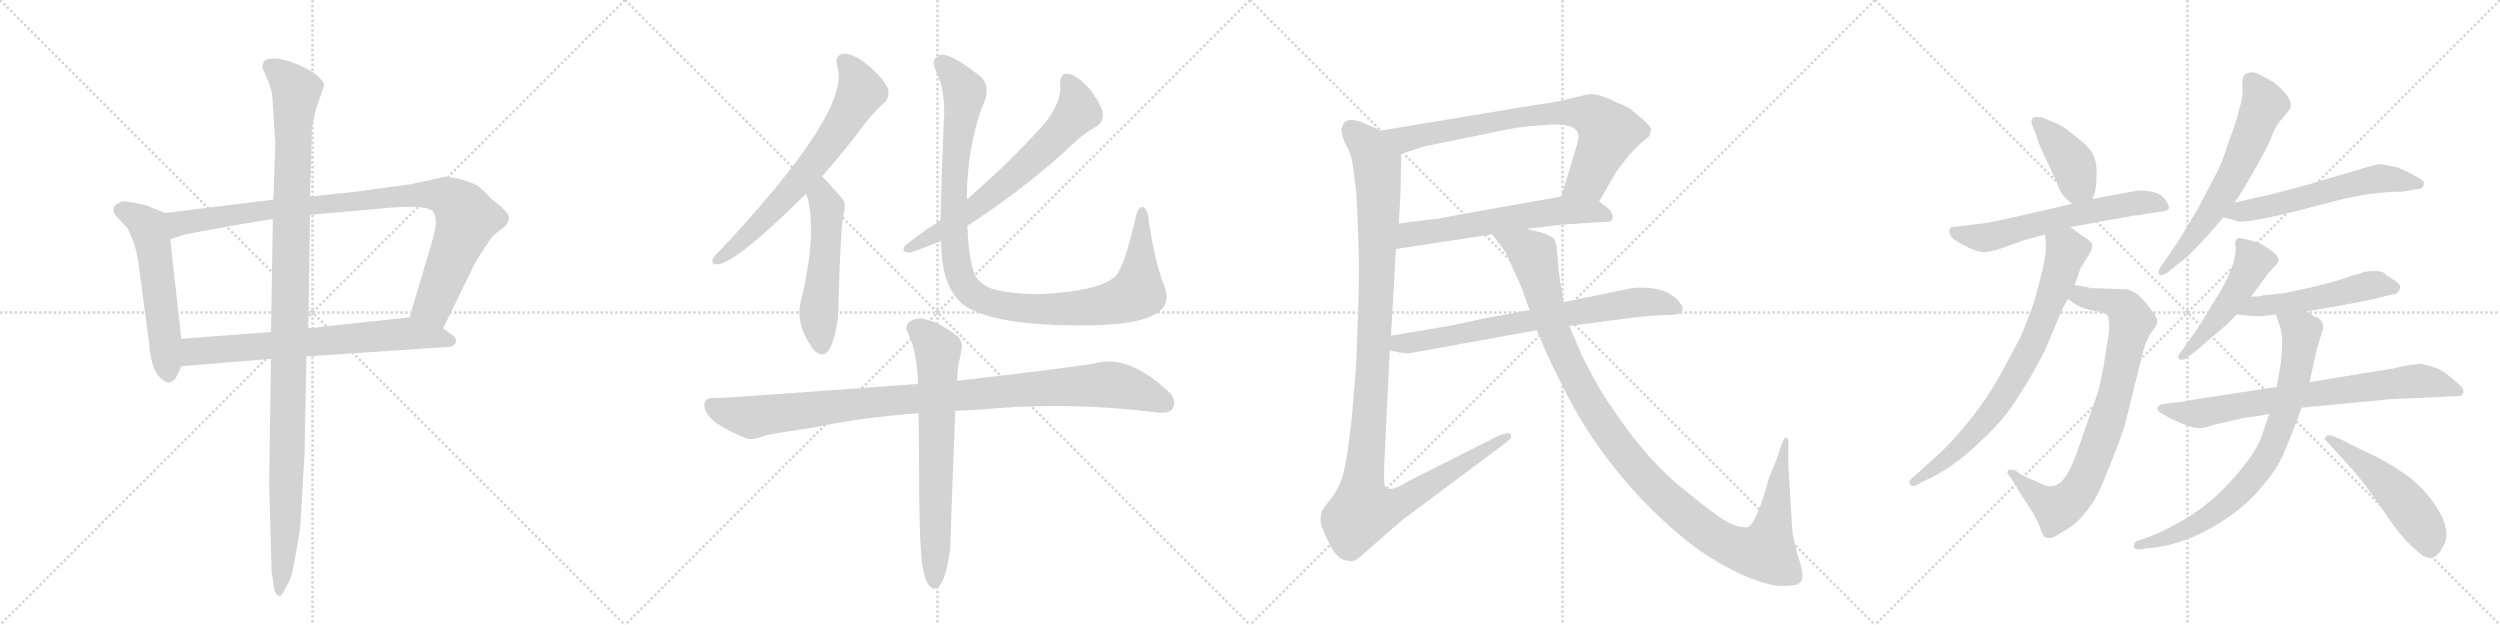 <svg version="1.1" viewBox="0 0 4096 1024" xmlns="http://www.w3.org/2000/svg">
  <g stroke="lightgray" stroke-dasharray="1,1" stroke-width="1" transform="scale(4, 4)">
    <line x1="0" y1="0" x2="256" y2="256"></line>
    <line x1="256" y1="0" x2="0" y2="256"></line>
    <line x1="128" y1="0" x2="128" y2="256"></line>
    <line x1="0" y1="128" x2="256" y2="128"></line>
    <line x1="256" y1="0" x2="512" y2="256"></line>
    <line x1="512" y1="0" x2="256" y2="256"></line>
    <line x1="384" y1="0" x2="384" y2="256"></line>
    <line x1="256" y1="128" x2="512" y2="128"></line>
    <line x1="512" y1="0" x2="768" y2="256"></line>
    <line x1="768" y1="0" x2="512" y2="256"></line>
    <line x1="640" y1="0" x2="640" y2="256"></line>
    <line x1="512" y1="128" x2="768" y2="128"></line>
    <line x1="768" y1="0" x2="1024" y2="256"></line>
    <line x1="1024" y1="0" x2="768" y2="256"></line>
    <line x1="896" y1="0" x2="896" y2="256"></line>
    <line x1="768" y1="128" x2="1024" y2="128"></line>
  </g>
<g transform="scale(1, -1) translate(0, -850)">
   <style type="text/css">
    @keyframes keyframes0 {
      from {
       stroke: black;
       stroke-dashoffset: 555;
       stroke-width: 128;
       }
       64% {
       animation-timing-function: step-end;
       stroke: black;
       stroke-dashoffset: 0;
       stroke-width: 128;
       }
       to {
       stroke: black;
       stroke-width: 1024;
       }
       }
       #make-me-a-hanzi-animation-0 {
         animation: keyframes0 0.702s both;
         animation-delay: 0s;
         animation-timing-function: linear;
       }
    @keyframes keyframes1 {
      from {
       stroke: black;
       stroke-dashoffset: 954;
       stroke-width: 128;
       }
       76% {
       animation-timing-function: step-end;
       stroke: black;
       stroke-dashoffset: 0;
       stroke-width: 128;
       }
       to {
       stroke: black;
       stroke-width: 1024;
       }
       }
       #make-me-a-hanzi-animation-1 {
         animation: keyframes1 1.026s both;
         animation-delay: 0.702s;
         animation-timing-function: linear;
       }
    @keyframes keyframes2 {
      from {
       stroke: black;
       stroke-dashoffset: 698;
       stroke-width: 128;
       }
       69% {
       animation-timing-function: step-end;
       stroke: black;
       stroke-dashoffset: 0;
       stroke-width: 128;
       }
       to {
       stroke: black;
       stroke-width: 1024;
       }
       }
       #make-me-a-hanzi-animation-2 {
         animation: keyframes2 0.818s both;
         animation-delay: 1.728s;
         animation-timing-function: linear;
       }
    @keyframes keyframes3 {
      from {
       stroke: black;
       stroke-dashoffset: 1137;
       stroke-width: 128;
       }
       79% {
       animation-timing-function: step-end;
       stroke: black;
       stroke-dashoffset: 0;
       stroke-width: 128;
       }
       to {
       stroke: black;
       stroke-width: 1024;
       }
       }
       #make-me-a-hanzi-animation-3 {
         animation: keyframes3 1.175s both;
         animation-delay: 2.546s;
         animation-timing-function: linear;
       }
    @keyframes keyframes4 {
      from {
       stroke: black;
       stroke-dashoffset: 676;
       stroke-width: 128;
       }
       69% {
       animation-timing-function: step-end;
       stroke: black;
       stroke-dashoffset: 0;
       stroke-width: 128;
       }
       to {
       stroke: black;
       stroke-width: 1024;
       }
       }
       #make-me-a-hanzi-animation-4 {
         animation: keyframes4 0.8s both;
         animation-delay: 3.721s;
         animation-timing-function: linear;
       }
    @keyframes keyframes5 {
      from {
       stroke: black;
       stroke-dashoffset: 527;
       stroke-width: 128;
       }
       63% {
       animation-timing-function: step-end;
       stroke: black;
       stroke-dashoffset: 0;
       stroke-width: 128;
       }
       to {
       stroke: black;
       stroke-width: 1024;
       }
       }
       #make-me-a-hanzi-animation-5 {
         animation: keyframes5 0.679s both;
         animation-delay: 4.521s;
         animation-timing-function: linear;
       }
    @keyframes keyframes6 {
      from {
       stroke: black;
       stroke-dashoffset: 666;
       stroke-width: 128;
       }
       68% {
       animation-timing-function: step-end;
       stroke: black;
       stroke-dashoffset: 0;
       stroke-width: 128;
       }
       to {
       stroke: black;
       stroke-width: 1024;
       }
       }
       #make-me-a-hanzi-animation-6 {
         animation: keyframes6 0.792s both;
         animation-delay: 5.2s;
         animation-timing-function: linear;
       }
    @keyframes keyframes7 {
      from {
       stroke: black;
       stroke-dashoffset: 1065;
       stroke-width: 128;
       }
       78% {
       animation-timing-function: step-end;
       stroke: black;
       stroke-dashoffset: 0;
       stroke-width: 128;
       }
       to {
       stroke: black;
       stroke-width: 1024;
       }
       }
       #make-me-a-hanzi-animation-7 {
         animation: keyframes7 1.117s both;
         animation-delay: 5.992s;
         animation-timing-function: linear;
       }
    @keyframes keyframes8 {
      from {
       stroke: black;
       stroke-dashoffset: 1011;
       stroke-width: 128;
       }
       77% {
       animation-timing-function: step-end;
       stroke: black;
       stroke-dashoffset: 0;
       stroke-width: 128;
       }
       to {
       stroke: black;
       stroke-width: 1024;
       }
       }
       #make-me-a-hanzi-animation-8 {
         animation: keyframes8 1.073s both;
         animation-delay: 7.109s;
         animation-timing-function: linear;
       }
    @keyframes keyframes9 {
      from {
       stroke: black;
       stroke-dashoffset: 691;
       stroke-width: 128;
       }
       69% {
       animation-timing-function: step-end;
       stroke: black;
       stroke-dashoffset: 0;
       stroke-width: 128;
       }
       to {
       stroke: black;
       stroke-width: 1024;
       }
       }
       #make-me-a-hanzi-animation-9 {
         animation: keyframes9 0.812s both;
         animation-delay: 8.182s;
         animation-timing-function: linear;
       }
    @keyframes keyframes10 {
      from {
       stroke: black;
       stroke-dashoffset: 764;
       stroke-width: 128;
       }
       71% {
       animation-timing-function: step-end;
       stroke: black;
       stroke-dashoffset: 0;
       stroke-width: 128;
       }
       to {
       stroke: black;
       stroke-width: 1024;
       }
       }
       #make-me-a-hanzi-animation-10 {
         animation: keyframes10 0.872s both;
         animation-delay: 8.994s;
         animation-timing-function: linear;
       }
    @keyframes keyframes11 {
      from {
       stroke: black;
       stroke-dashoffset: 605;
       stroke-width: 128;
       }
       66% {
       animation-timing-function: step-end;
       stroke: black;
       stroke-dashoffset: 0;
       stroke-width: 128;
       }
       to {
       stroke: black;
       stroke-width: 1024;
       }
       }
       #make-me-a-hanzi-animation-11 {
         animation: keyframes11 0.742s both;
         animation-delay: 9.866s;
         animation-timing-function: linear;
       }
    @keyframes keyframes12 {
      from {
       stroke: black;
       stroke-dashoffset: 1167;
       stroke-width: 128;
       }
       79% {
       animation-timing-function: step-end;
       stroke: black;
       stroke-dashoffset: 0;
       stroke-width: 128;
       }
       to {
       stroke: black;
       stroke-width: 1024;
       }
       }
       #make-me-a-hanzi-animation-12 {
         animation: keyframes12 1.2s both;
         animation-delay: 10.608s;
         animation-timing-function: linear;
       }
    @keyframes keyframes13 {
      from {
       stroke: black;
       stroke-dashoffset: 728;
       stroke-width: 128;
       }
       70% {
       animation-timing-function: step-end;
       stroke: black;
       stroke-dashoffset: 0;
       stroke-width: 128;
       }
       to {
       stroke: black;
       stroke-width: 1024;
       }
       }
       #make-me-a-hanzi-animation-13 {
         animation: keyframes13 0.842s both;
         animation-delay: 11.808s;
         animation-timing-function: linear;
       }
    @keyframes keyframes14 {
      from {
       stroke: black;
       stroke-dashoffset: 1161;
       stroke-width: 128;
       }
       79% {
       animation-timing-function: step-end;
       stroke: black;
       stroke-dashoffset: 0;
       stroke-width: 128;
       }
       to {
       stroke: black;
       stroke-width: 1024;
       }
       }
       #make-me-a-hanzi-animation-14 {
         animation: keyframes14 1.195s both;
         animation-delay: 12.65s;
         animation-timing-function: linear;
       }
    @keyframes keyframes15 {
      from {
       stroke: black;
       stroke-dashoffset: 403;
       stroke-width: 128;
       }
       57% {
       animation-timing-function: step-end;
       stroke: black;
       stroke-dashoffset: 0;
       stroke-width: 128;
       }
       to {
       stroke: black;
       stroke-width: 1024;
       }
       }
       #make-me-a-hanzi-animation-15 {
         animation: keyframes15 0.578s both;
         animation-delay: 13.845s;
         animation-timing-function: linear;
       }
    @keyframes keyframes16 {
      from {
       stroke: black;
       stroke-dashoffset: 606;
       stroke-width: 128;
       }
       66% {
       animation-timing-function: step-end;
       stroke: black;
       stroke-dashoffset: 0;
       stroke-width: 128;
       }
       to {
       stroke: black;
       stroke-width: 1024;
       }
       }
       #make-me-a-hanzi-animation-16 {
         animation: keyframes16 0.743s both;
         animation-delay: 14.423s;
         animation-timing-function: linear;
       }
    @keyframes keyframes17 {
      from {
       stroke: black;
       stroke-dashoffset: 797;
       stroke-width: 128;
       }
       72% {
       animation-timing-function: step-end;
       stroke: black;
       stroke-dashoffset: 0;
       stroke-width: 128;
       }
       to {
       stroke: black;
       stroke-width: 1024;
       }
       }
       #make-me-a-hanzi-animation-17 {
         animation: keyframes17 0.899s both;
         animation-delay: 15.166s;
         animation-timing-function: linear;
       }
    @keyframes keyframes18 {
      from {
       stroke: black;
       stroke-dashoffset: 756;
       stroke-width: 128;
       }
       71% {
       animation-timing-function: step-end;
       stroke: black;
       stroke-dashoffset: 0;
       stroke-width: 128;
       }
       to {
       stroke: black;
       stroke-width: 1024;
       }
       }
       #make-me-a-hanzi-animation-18 {
         animation: keyframes18 0.865s both;
         animation-delay: 16.065s;
         animation-timing-function: linear;
       }
    @keyframes keyframes19 {
      from {
       stroke: black;
       stroke-dashoffset: 623;
       stroke-width: 128;
       }
       67% {
       animation-timing-function: step-end;
       stroke: black;
       stroke-dashoffset: 0;
       stroke-width: 128;
       }
       to {
       stroke: black;
       stroke-width: 1024;
       }
       }
       #make-me-a-hanzi-animation-19 {
         animation: keyframes19 0.757s both;
         animation-delay: 16.93s;
         animation-timing-function: linear;
       }
    @keyframes keyframes20 {
      from {
       stroke: black;
       stroke-dashoffset: 576;
       stroke-width: 128;
       }
       65% {
       animation-timing-function: step-end;
       stroke: black;
       stroke-dashoffset: 0;
       stroke-width: 128;
       }
       to {
       stroke: black;
       stroke-width: 1024;
       }
       }
       #make-me-a-hanzi-animation-20 {
         animation: keyframes20 0.719s both;
         animation-delay: 17.687s;
         animation-timing-function: linear;
       }
    @keyframes keyframes21 {
      from {
       stroke: black;
       stroke-dashoffset: 487;
       stroke-width: 128;
       }
       61% {
       animation-timing-function: step-end;
       stroke: black;
       stroke-dashoffset: 0;
       stroke-width: 128;
       }
       to {
       stroke: black;
       stroke-width: 1024;
       }
       }
       #make-me-a-hanzi-animation-21 {
         animation: keyframes21 0.646s both;
         animation-delay: 18.406s;
         animation-timing-function: linear;
       }
    @keyframes keyframes22 {
      from {
       stroke: black;
       stroke-dashoffset: 513;
       stroke-width: 128;
       }
       63% {
       animation-timing-function: step-end;
       stroke: black;
       stroke-dashoffset: 0;
       stroke-width: 128;
       }
       to {
       stroke: black;
       stroke-width: 1024;
       }
       }
       #make-me-a-hanzi-animation-22 {
         animation: keyframes22 0.667s both;
         animation-delay: 19.052s;
         animation-timing-function: linear;
       }
    @keyframes keyframes23 {
      from {
       stroke: black;
       stroke-dashoffset: 747;
       stroke-width: 128;
       }
       71% {
       animation-timing-function: step-end;
       stroke: black;
       stroke-dashoffset: 0;
       stroke-width: 128;
       }
       to {
       stroke: black;
       stroke-width: 1024;
       }
       }
       #make-me-a-hanzi-animation-23 {
         animation: keyframes23 0.858s both;
         animation-delay: 19.72s;
         animation-timing-function: linear;
       }
    @keyframes keyframes24 {
      from {
       stroke: black;
       stroke-dashoffset: 774;
       stroke-width: 128;
       }
       72% {
       animation-timing-function: step-end;
       stroke: black;
       stroke-dashoffset: 0;
       stroke-width: 128;
       }
       to {
       stroke: black;
       stroke-width: 1024;
       }
       }
       #make-me-a-hanzi-animation-24 {
         animation: keyframes24 0.88s both;
         animation-delay: 20.578s;
         animation-timing-function: linear;
       }
    @keyframes keyframes25 {
      from {
       stroke: black;
       stroke-dashoffset: 504;
       stroke-width: 128;
       }
       62% {
       animation-timing-function: step-end;
       stroke: black;
       stroke-dashoffset: 0;
       stroke-width: 128;
       }
       to {
       stroke: black;
       stroke-width: 1024;
       }
       }
       #make-me-a-hanzi-animation-25 {
         animation: keyframes25 0.66s both;
         animation-delay: 21.458s;
         animation-timing-function: linear;
       }
</style>
<path d="M 271 501 L 248 510 Q 246 512 229 516 Q 212 520 201 520 Q 188 516 186 509 Q 185 501 192 494 L 209 476 L 217 458 Q 222 446 226 425 L 244 290 Q 248 241 264 230 Q 276 218 286 228 Q 289 231 297 250 L 297 295 L 279 458 C 276 488 274 500 271 501 Z" fill="lightgray"></path> 
<path d="M 728 560 L 672 548 L 583 536 L 508 528 L 448 523 L 271 501 C 241 497 250 449 279 458 L 304 466 Q 312 468 374 479 Q 436 490 447 491 L 508 498 L 643 510 Q 699 514 709 504 Q 719 493 709 458 L 671 330 C 662 301 713 285 726 312 L 773 408 Q 778 420 792 441 Q 806 462 808 464 L 827 479 Q 839 492 830 502 Q 822 511 819 513 L 804 525 Q 790 541 780 547 Q 770 552 752 557 Q 734 561 728 560 Z" fill="lightgray"></path> 
<path d="M 297 250 L 444 262 L 502 266 L 739 282 Q 747 285 747 291 Q 748 297 737 304 L 726 312 C 702 330 697 333 671 330 L 567 319 Q 566 319 505 312 L 444 306 L 297 295 C 267 293 267 248 297 250 Z" fill="lightgray"></path> 
<path d="M 508 528 L 511 636 Q 511 647 518 672 L 531 710 Q 530 720 509 734 L 489 744 Q 464 754 450 754 Q 436 754 433 750 Q 430 747 430 739 L 438 720 Q 445 703 446 695 L 451 616 L 448 523 L 447 491 L 444 306 L 444 262 L 441 58 L 445 -86 L 449 -114 Q 452 -126 458 -126 Q 460 -129 468 -113 Q 477 -98 479 -87 L 486 -50 Q 490 -28 492 -12 L 499 108 L 502 266 L 505 312 L 508 498 L 508 528 Z" fill="lightgray"></path> 
<path d="M 1347 561 Q 1374 592 1404 630 Q 1428 664 1448 681 Q 1458 690 1455 704 Q 1451 717 1426 740 Q 1402 761 1384 762 Q 1366 761 1372 740 Q 1394 668 1181 441 Q 1171 432 1168 426 Q 1164 416 1177 417 Q 1208 421 1321 533 L 1347 561 Z" fill="lightgray"></path> 
<path d="M 1321 533 Q 1340 473 1313 360 Q 1301 320 1333 277 L 1336 274 Q 1352 261 1362 284 Q 1375 318 1374 359 Q 1377 468 1381 493 Q 1388 517 1379 526 L 1352 556 L 1347 561 C 1326 582 1313 562 1321 533 Z" fill="lightgray"></path> 
<path d="M 1585 480 Q 1670 535 1745 602 Q 1775 632 1797 643 Q 1807 650 1807 663 Q 1806 676 1787 702 Q 1768 724 1752 729 Q 1736 732 1737 711 Q 1740 686 1715 652 Q 1663 592 1584 523 L 1541 489 Q 1493 458 1482 446 Q 1476 437 1490 436 Q 1493 436 1542 455 L 1585 480 Z" fill="lightgray"></path> 
<path d="M 1908 380 Q 1892 420 1882 489 Q 1881 505 1874 510 Q 1865 514 1861 495 Q 1842 413 1828 398 Q 1804 373 1702 368 Q 1647 369 1622 378 Q 1601 388 1596 403 Q 1587 428 1585 480 L 1584 523 Q 1584 602 1608 672 Q 1626 708 1606 725 Q 1557 764 1540 760 Q 1525 754 1532 737 Q 1551 700 1546 644 Q 1542 550 1541 489 L 1542 455 Q 1542 380 1578 351 Q 1627 315 1786 317 Q 1861 318 1890 334 Q 1920 349 1908 380 Z" fill="lightgray"></path> 
<path d="M 1565 177 Q 1598 178 1631 181 Q 1755 191 1890 175 Q 1915 171 1921 180 Q 1928 193 1917 206 Q 1848 272 1791 254 Q 1731 245 1568 226 L 1504 221 Q 1216 200 1182 198 L 1170 198 Q 1155 199 1154 187 Q 1153 174 1172 158 Q 1190 145 1222 132 Q 1232 128 1252 136 Q 1268 140 1335 150 Q 1411 166 1505 173 L 1565 177 Z" fill="lightgray"></path> 
<path d="M 1511 -75 Q 1515 -100 1522 -109 Q 1528 -116 1535 -114 Q 1550 -104 1557 -47 Q 1557 -32 1565 177 L 1568 226 Q 1569 242 1570 251 Q 1573 264 1575 275 Q 1579 293 1565 302 Q 1534 324 1518 326 Q 1506 332 1490 323 Q 1481 314 1488 304 Q 1503 271 1504 221 L 1505 173 Q 1506 113 1506 37 Q 1507 -47 1511 -75 Z" fill="lightgray"></path> 
<path d="M 2620 520 L 2649 570 L 2666 592 Q 2682 611 2694 620 L 2703 628 Q 2705 636 2705 639 Q 2705 642 2692 654 L 2673 670 Q 2670 673 2659 678 Q 2648 682 2639 687 Q 2630 691 2619 694 Q 2609 697 2599 695 Q 2589 692 2579 690 L 2566 687 Q 2564 685 2515 678 L 2262 636 C 2232 631 2267 589 2296 598 L 2333 610 L 2465 637 Q 2484 641 2504 643 L 2543 646 Q 2589 647 2586 624 Q 2585 616 2579 597 L 2558 528 C 2549 499 2605 494 2620 520 Z" fill="lightgray"></path> 
<path d="M 2501 475 L 2560 482 L 2637 487 Q 2643 488 2642 496 Q 2641 504 2633 510 L 2620 520 C 2600 535 2588 533 2558 528 L 2378 496 Q 2357 491 2340 490 L 2292 484 C 2262 480 2257 437 2287 442 L 2445 466 L 2501 475 Z" fill="lightgray"></path> 
<path d="M 2216 583 L 2222 536 Q 2225 486 2226 440 Q 2228 394 2222 254 L 2215 167 Q 2206 85 2198 65 Q 2191 45 2179 31 Q 2167 16 2165 11 Q 2162 -2 2165 -12 Q 2169 -22 2179 -43 Q 2192 -69 2211 -69 Q 2217 -72 2230 -61 L 2295 -4 L 2469 126 Q 2478 132 2475 138 Q 2472 143 2455 136 L 2308 62 Q 2276 41 2269 54 Q 2267 57 2268 91 L 2277 276 L 2279 300 L 2287 442 L 2292 484 L 2295 546 Q 2295 578 2296 598 C 2297 620 2289 624 2262 636 L 2240 646 Q 2204 663 2199 642 Q 2195 638 2203 617 Q 2213 601 2216 583 Z" fill="lightgray"></path> 
<path d="M 2277 276 L 2291 273 Q 2292 272 2301 272 L 2303 271 Q 2310 271 2325 274 L 2518 309 L 2571 316 L 2679 330 Q 2716 334 2736 334 Q 2757 334 2757 344 Q 2757 349 2753 353 Q 2732 383 2674 378 L 2562 355 L 2506 342 L 2430 328 Q 2372 315 2362 314 L 2279 300 C 2249 295 2248 283 2277 276 Z" fill="lightgray"></path> 
<path d="M 2518 309 L 2533 273 Q 2557 222 2577 185 Q 2634 83 2720 2 Q 2766 -41 2800 -62 Q 2834 -84 2867 -97 Q 2901 -110 2918 -110 Q 2935 -110 2943 -108 Q 2952 -106 2953 -95 Q 2954 -85 2945 -58 Q 2937 -32 2936 -12 L 2930 88 L 2930 117 Q 2931 132 2927 133 Q 2924 135 2919 122 L 2911 98 L 2898 66 Q 2879 -4 2865 -13 Q 2860 -16 2843 -11 Q 2826 -6 2785 27 L 2749 56 Q 2706 93 2668 144 Q 2630 195 2612 229 Q 2594 262 2591 270 L 2571 316 L 2562 355 L 2556 390 Q 2553 409 2552 429 Q 2551 448 2547 457 Q 2543 466 2501 475 C 2472 483 2427 490 2445 466 L 2455 452 Q 2465 441 2470 430 L 2494 376 L 2506 342 L 2518 309 Z" fill="lightgray"></path> 
<path d="M 3428 524 L 3432 534 Q 3435 544 3435 565 Q 3436 586 3427 601 Q 3419 613 3396 630 Q 3377 646 3364 650 L 3347 657 Q 3335 660 3331 657 Q 3327 653 3329 646 L 3336 630 Q 3338 619 3348 598 L 3369 553 Q 3376 534 3381 529 Q 3386 523 3395 516 C 3418 498 3418 498 3428 524 Z" fill="lightgray"></path> 
<path d="M 3518 500 L 3539 503 Q 3552 504 3554 509 Q 3554 513 3549 521 Q 3539 538 3504 538 L 3428 524 L 3395 516 L 3325 500 Q 3265 486 3249 484 L 3198 478 Q 3193 476 3194 469 Q 3195 461 3207 454 Q 3240 435 3253 437 Q 3266 438 3287 446 L 3315 456 L 3351 466 L 3392 478 L 3497 497 Q 3500 496 3518 500 Z" fill="lightgray"></path> 
<path d="M 3388 360 L 3401 351 Q 3413 344 3430 341 Q 3447 338 3451 335 Q 3455 332 3455 323 Q 3457 314 3454 297 L 3451 278 Q 3443 225 3436 204 L 3406 118 Q 3386 57 3365 54 Q 3356 51 3343 58 L 3312 72 L 3302 79 Q 3293 82 3290 79 Q 3287 76 3291 72 L 3302 56 Q 3306 47 3323 22 Q 3340 -4 3343 -16 Q 3347 -29 3351 -30 Q 3360 -35 3375 -24 Q 3395 -13 3406 -2 Q 3423 17 3431 30 Q 3439 42 3459 93 Q 3479 143 3483 160 L 3510 269 Q 3510 271 3515 286 L 3521 300 L 3531 314 Q 3536 322 3534 327 Q 3533 332 3521 347 Q 3509 362 3502 368 Q 3492 374 3485 376 L 3425 378 Q 3419 380 3412 381 L 3399 383 C 3369 388 3363 377 3388 360 Z" fill="lightgray"></path> 
<path d="M 3351 466 L 3352 446 Q 3354 432 3333 356 Q 3320 320 3309 295 L 3274 230 Q 3237 166 3182 111 L 3131 65 Q 3127 61 3129 57 Q 3132 52 3140 55 L 3148 60 Q 3199 81 3249 131 Q 3284 163 3306 199 Q 3329 234 3350 275 L 3379 344 L 3388 360 L 3399 383 L 3409 411 L 3422 432 Q 3428 441 3428 448 Q 3428 454 3414 462 L 3392 478 C 3368 496 3350 496 3351 466 Z" fill="lightgray"></path> 
<path d="M 3661 518 L 3673 536 Q 3717 610 3723 629 Q 3730 647 3738 654 L 3751 670 Q 3753 672 3753 676 Q 3756 691 3724 716 L 3698 730 Q 3689 733 3681 730 Q 3673 727 3674 710 Q 3676 692 3667 666 Q 3667 658 3653 622 Q 3641 585 3634 571 L 3602 510 L 3571 458 L 3541 414 Q 3535 407 3537 402 Q 3539 396 3552 404 L 3573 421 Q 3581 426 3595 441 L 3617 464 L 3643 494 L 3661 518 Z" fill="lightgray"></path> 
<path d="M 3927 576 L 3901 581 Q 3893 581 3864 572 L 3783 548 L 3723 532 L 3661 518 C 3632 511 3614 502 3643 494 L 3665 488 Q 3679 481 3823 520 Q 3884 536 3938 536 L 3959 540 Q 3971 540 3971 548 Q 3973 553 3964 558 Q 3937 573 3927 576 Z" fill="lightgray"></path> 
<path d="M 3688 364 L 3717 403 L 3727 414 Q 3734 420 3733 426 Q 3730 436 3703 451 L 3688 456 Q 3672 460 3670 460 Q 3659 459 3663 445 Q 3663 411 3630 360 L 3600 311 L 3570 269 Q 3567 265 3570 262 Q 3573 259 3580 262 L 3594 272 Q 3595 272 3613 288 L 3648 318 L 3665 335 L 3688 364 Z" fill="lightgray"></path> 
<path d="M 3780 340 L 3821 347 Q 3884 358 3901 363 L 3922 368 Q 3929 369 3931 375 Q 3933 380 3932 382 Q 3932 384 3924 390 L 3915 396 Q 3913 396 3908 401 Q 3904 406 3891 406 Q 3878 406 3872 404 Q 3866 401 3855 399 Q 3819 385 3744 370 L 3707 366 Q 3702 364 3688 364 C 3658 363 3635 339 3665 335 L 3681 333 Q 3703 330 3729 335 L 3780 340 Z" fill="lightgray"></path> 
<path d="M 3967 254 L 3947 252 L 3919 246 L 3784 224 L 3730 216 L 3605 197 Q 3572 191 3567 191 L 3545 188 Q 3538 188 3535 182 Q 3533 178 3541 173 L 3557 164 Q 3580 153 3593 150 Q 3606 146 3627 154 L 3680 166 Q 3696 167 3718 172 L 3771 182 L 3917 196 L 4027 201 Q 4034 200 4036 207 Q 4037 213 4030 219 L 4014 233 Q 3999 245 3989 248 Q 3979 251 3967 254 Z" fill="lightgray"></path> 
<path d="M 3784 224 L 3793 265 Q 3795 275 3801 295 L 3806 310 L 3806 318 Q 3806 323 3797 330 Q 3793 330 3789 333 L 3780 340 C 3756 357 3720 364 3729 335 L 3737 310 Q 3740 294 3739 283 L 3737 255 L 3730 216 L 3718 172 L 3707 140 Q 3700 116 3675 85 Q 3650 54 3627 34 Q 3604 13 3570 -6 Q 3536 -25 3517 -31 L 3506 -35 Q 3496 -36 3496 -46 Q 3497 -51 3507 -50 L 3521 -48 Q 3583 -43 3647 0 Q 3683 24 3707 54 Q 3732 83 3742 108 Q 3753 133 3771 182 L 3784 224 Z" fill="lightgray"></path> 
<path d="M 3812 127 L 3854 81 Q 3879 52 3905 13 Q 3936 -33 3957 -50 Q 3974 -66 3984 -64 Q 3995 -62 4005 -41 Q 4015 -18 3994 16 Q 3974 49 3942 72 Q 3911 94 3878 109 Q 3846 124 3840 128 L 3821 136 Q 3812 138 3811 134 Q 3806 132 3812 127 Z" fill="lightgray"></path> 
      <clipPath id="make-me-a-hanzi-clip-0">
      <path d="M 271 501 L 248 510 Q 246 512 229 516 Q 212 520 201 520 Q 188 516 186 509 Q 185 501 192 494 L 209 476 L 217 458 Q 222 446 226 425 L 244 290 Q 248 241 264 230 Q 276 218 286 228 Q 289 231 297 250 L 297 295 L 279 458 C 276 488 274 500 271 501 Z" fill="lightgray"></path>
      </clipPath>
      <path clip-path="url(#make-me-a-hanzi-clip-0)" d="M 196 506 L 229 491 L 245 474 L 276 237 " fill="none" id="make-me-a-hanzi-animation-0" stroke-dasharray="427 854" stroke-linecap="round"></path>

      <clipPath id="make-me-a-hanzi-clip-1">
      <path d="M 728 560 L 672 548 L 583 536 L 508 528 L 448 523 L 271 501 C 241 497 250 449 279 458 L 304 466 Q 312 468 374 479 Q 436 490 447 491 L 508 498 L 643 510 Q 699 514 709 504 Q 719 493 709 458 L 671 330 C 662 301 713 285 726 312 L 773 408 Q 778 420 792 441 Q 806 462 808 464 L 827 479 Q 839 492 830 502 Q 822 511 819 513 L 804 525 Q 790 541 780 547 Q 770 552 752 557 Q 734 561 728 560 Z" fill="lightgray"></path>
      </clipPath>
      <path clip-path="url(#make-me-a-hanzi-clip-1)" d="M 283 466 L 295 485 L 398 501 L 667 530 L 732 528 L 757 508 L 765 491 L 710 350 L 680 335 " fill="none" id="make-me-a-hanzi-animation-1" stroke-dasharray="826 1652" stroke-linecap="round"></path>

      <clipPath id="make-me-a-hanzi-clip-2">
      <path d="M 297 250 L 444 262 L 502 266 L 739 282 Q 747 285 747 291 Q 748 297 737 304 L 726 312 C 702 330 697 333 671 330 L 567 319 Q 566 319 505 312 L 444 306 L 297 295 C 267 293 267 248 297 250 Z" fill="lightgray"></path>
      </clipPath>
      <path clip-path="url(#make-me-a-hanzi-clip-2)" d="M 304 258 L 321 275 L 670 304 L 737 291 " fill="none" id="make-me-a-hanzi-animation-2" stroke-dasharray="570 1140" stroke-linecap="round"></path>

      <clipPath id="make-me-a-hanzi-clip-3">
      <path d="M 508 528 L 511 636 Q 511 647 518 672 L 531 710 Q 530 720 509 734 L 489 744 Q 464 754 450 754 Q 436 754 433 750 Q 430 747 430 739 L 438 720 Q 445 703 446 695 L 451 616 L 448 523 L 447 491 L 444 306 L 444 262 L 441 58 L 445 -86 L 449 -114 Q 452 -126 458 -126 Q 460 -129 468 -113 Q 477 -98 479 -87 L 486 -50 Q 490 -28 492 -12 L 499 108 L 502 266 L 505 312 L 508 498 L 508 528 Z" fill="lightgray"></path>
      </clipPath>
      <path clip-path="url(#make-me-a-hanzi-clip-3)" d="M 441 742 L 486 701 L 480 642 L 468 -14 L 456 -118 " fill="none" id="make-me-a-hanzi-animation-3" stroke-dasharray="1009 2018" stroke-linecap="round"></path>

      <clipPath id="make-me-a-hanzi-clip-4">
      <path d="M 1347 561 Q 1374 592 1404 630 Q 1428 664 1448 681 Q 1458 690 1455 704 Q 1451 717 1426 740 Q 1402 761 1384 762 Q 1366 761 1372 740 Q 1394 668 1181 441 Q 1171 432 1168 426 Q 1164 416 1177 417 Q 1208 421 1321 533 L 1347 561 Z" fill="lightgray"></path>
      </clipPath>
      <path clip-path="url(#make-me-a-hanzi-clip-4)" d="M 1384 748 L 1402 725 L 1411 700 L 1383 652 L 1298 538 L 1176 425 " fill="none" id="make-me-a-hanzi-animation-4" stroke-dasharray="548 1096" stroke-linecap="round"></path>

      <clipPath id="make-me-a-hanzi-clip-5">
      <path d="M 1321 533 Q 1340 473 1313 360 Q 1301 320 1333 277 L 1336 274 Q 1352 261 1362 284 Q 1375 318 1374 359 Q 1377 468 1381 493 Q 1388 517 1379 526 L 1352 556 L 1347 561 C 1326 582 1313 562 1321 533 Z" fill="lightgray"></path>
      </clipPath>
      <path clip-path="url(#make-me-a-hanzi-clip-5)" d="M 1345 554 L 1355 506 L 1341 331 L 1347 285 " fill="none" id="make-me-a-hanzi-animation-5" stroke-dasharray="399 798" stroke-linecap="round"></path>

      <clipPath id="make-me-a-hanzi-clip-6">
      <path d="M 1585 480 Q 1670 535 1745 602 Q 1775 632 1797 643 Q 1807 650 1807 663 Q 1806 676 1787 702 Q 1768 724 1752 729 Q 1736 732 1737 711 Q 1740 686 1715 652 Q 1663 592 1584 523 L 1541 489 Q 1493 458 1482 446 Q 1476 437 1490 436 Q 1493 436 1542 455 L 1585 480 Z" fill="lightgray"></path>
      </clipPath>
      <path clip-path="url(#make-me-a-hanzi-clip-6)" d="M 1749 716 L 1763 691 L 1766 667 L 1743 640 L 1595 507 L 1490 444 " fill="none" id="make-me-a-hanzi-animation-6" stroke-dasharray="538 1076" stroke-linecap="round"></path>

      <clipPath id="make-me-a-hanzi-clip-7">
      <path d="M 1908 380 Q 1892 420 1882 489 Q 1881 505 1874 510 Q 1865 514 1861 495 Q 1842 413 1828 398 Q 1804 373 1702 368 Q 1647 369 1622 378 Q 1601 388 1596 403 Q 1587 428 1585 480 L 1584 523 Q 1584 602 1608 672 Q 1626 708 1606 725 Q 1557 764 1540 760 Q 1525 754 1532 737 Q 1551 700 1546 644 Q 1542 550 1541 489 L 1542 455 Q 1542 380 1578 351 Q 1627 315 1786 317 Q 1861 318 1890 334 Q 1920 349 1908 380 Z" fill="lightgray"></path>
      </clipPath>
      <path clip-path="url(#make-me-a-hanzi-clip-7)" d="M 1544 746 L 1581 700 L 1568 616 L 1562 495 L 1572 399 L 1594 368 L 1639 350 L 1697 343 L 1795 348 L 1854 365 L 1864 371 L 1866 384 L 1872 502 " fill="none" id="make-me-a-hanzi-animation-7" stroke-dasharray="937 1874" stroke-linecap="round"></path>

      <clipPath id="make-me-a-hanzi-clip-8">
      <path d="M 1565 177 Q 1598 178 1631 181 Q 1755 191 1890 175 Q 1915 171 1921 180 Q 1928 193 1917 206 Q 1848 272 1791 254 Q 1731 245 1568 226 L 1504 221 Q 1216 200 1182 198 L 1170 198 Q 1155 199 1154 187 Q 1153 174 1172 158 Q 1190 145 1222 132 Q 1232 128 1252 136 Q 1268 140 1335 150 Q 1411 166 1505 173 L 1565 177 Z" fill="lightgray"></path>
      </clipPath>
      <path clip-path="url(#make-me-a-hanzi-clip-8)" d="M 1166 186 L 1190 174 L 1234 166 L 1466 196 L 1813 220 L 1863 210 L 1909 189 " fill="none" id="make-me-a-hanzi-animation-8" stroke-dasharray="883 1766" stroke-linecap="round"></path>

      <clipPath id="make-me-a-hanzi-clip-9">
      <path d="M 1511 -75 Q 1515 -100 1522 -109 Q 1528 -116 1535 -114 Q 1550 -104 1557 -47 Q 1557 -32 1565 177 L 1568 226 Q 1569 242 1570 251 Q 1573 264 1575 275 Q 1579 293 1565 302 Q 1534 324 1518 326 Q 1506 332 1490 323 Q 1481 314 1488 304 Q 1503 271 1504 221 L 1505 173 Q 1506 113 1506 37 Q 1507 -47 1511 -75 Z" fill="lightgray"></path>
      </clipPath>
      <path clip-path="url(#make-me-a-hanzi-clip-9)" d="M 1498 313 L 1537 276 L 1531 -105 " fill="none" id="make-me-a-hanzi-animation-9" stroke-dasharray="563 1126" stroke-linecap="round"></path>

      <clipPath id="make-me-a-hanzi-clip-10">
      <path d="M 2620 520 L 2649 570 L 2666 592 Q 2682 611 2694 620 L 2703 628 Q 2705 636 2705 639 Q 2705 642 2692 654 L 2673 670 Q 2670 673 2659 678 Q 2648 682 2639 687 Q 2630 691 2619 694 Q 2609 697 2599 695 Q 2589 692 2579 690 L 2566 687 Q 2564 685 2515 678 L 2262 636 C 2232 631 2267 589 2296 598 L 2333 610 L 2465 637 Q 2484 641 2504 643 L 2543 646 Q 2589 647 2586 624 Q 2585 616 2579 597 L 2558 528 C 2549 499 2605 494 2620 520 Z" fill="lightgray"></path>
      </clipPath>
      <path clip-path="url(#make-me-a-hanzi-clip-10)" d="M 2270 635 L 2308 623 L 2528 664 L 2603 662 L 2625 647 L 2635 630 L 2601 555 L 2567 533 " fill="none" id="make-me-a-hanzi-animation-10" stroke-dasharray="636 1272" stroke-linecap="round"></path>

      <clipPath id="make-me-a-hanzi-clip-11">
      <path d="M 2501 475 L 2560 482 L 2637 487 Q 2643 488 2642 496 Q 2641 504 2633 510 L 2620 520 C 2600 535 2588 533 2558 528 L 2378 496 Q 2357 491 2340 490 L 2292 484 C 2262 480 2257 437 2287 442 L 2445 466 L 2501 475 Z" fill="lightgray"></path>
      </clipPath>
      <path clip-path="url(#make-me-a-hanzi-clip-11)" d="M 2294 448 L 2311 466 L 2539 503 L 2610 504 L 2631 496 " fill="none" id="make-me-a-hanzi-animation-11" stroke-dasharray="477 954" stroke-linecap="round"></path>

      <clipPath id="make-me-a-hanzi-clip-12">
      <path d="M 2216 583 L 2222 536 Q 2225 486 2226 440 Q 2228 394 2222 254 L 2215 167 Q 2206 85 2198 65 Q 2191 45 2179 31 Q 2167 16 2165 11 Q 2162 -2 2165 -12 Q 2169 -22 2179 -43 Q 2192 -69 2211 -69 Q 2217 -72 2230 -61 L 2295 -4 L 2469 126 Q 2478 132 2475 138 Q 2472 143 2455 136 L 2308 62 Q 2276 41 2269 54 Q 2267 57 2268 91 L 2277 276 L 2279 300 L 2287 442 L 2292 484 L 2295 546 Q 2295 578 2296 598 C 2297 620 2289 624 2262 636 L 2240 646 Q 2204 663 2199 642 Q 2195 638 2203 617 Q 2213 601 2216 583 Z" fill="lightgray"></path>
      </clipPath>
      <path clip-path="url(#make-me-a-hanzi-clip-12)" d="M 2214 639 L 2243 609 L 2255 587 L 2259 540 L 2250 254 L 2231 44 L 2233 13 L 2268 16 L 2299 29 L 2470 133 " fill="none" id="make-me-a-hanzi-animation-12" stroke-dasharray="1039 2078" stroke-linecap="round"></path>

      <clipPath id="make-me-a-hanzi-clip-13">
      <path d="M 2277 276 L 2291 273 Q 2292 272 2301 272 L 2303 271 Q 2310 271 2325 274 L 2518 309 L 2571 316 L 2679 330 Q 2716 334 2736 334 Q 2757 334 2757 344 Q 2757 349 2753 353 Q 2732 383 2674 378 L 2562 355 L 2506 342 L 2430 328 Q 2372 315 2362 314 L 2279 300 C 2249 295 2248 283 2277 276 Z" fill="lightgray"></path>
      </clipPath>
      <path clip-path="url(#make-me-a-hanzi-clip-13)" d="M 2285 281 L 2293 288 L 2672 354 L 2711 355 L 2747 345 " fill="none" id="make-me-a-hanzi-animation-13" stroke-dasharray="600 1200" stroke-linecap="round"></path>

      <clipPath id="make-me-a-hanzi-clip-14">
      <path d="M 2518 309 L 2533 273 Q 2557 222 2577 185 Q 2634 83 2720 2 Q 2766 -41 2800 -62 Q 2834 -84 2867 -97 Q 2901 -110 2918 -110 Q 2935 -110 2943 -108 Q 2952 -106 2953 -95 Q 2954 -85 2945 -58 Q 2937 -32 2936 -12 L 2930 88 L 2930 117 Q 2931 132 2927 133 Q 2924 135 2919 122 L 2911 98 L 2898 66 Q 2879 -4 2865 -13 Q 2860 -16 2843 -11 Q 2826 -6 2785 27 L 2749 56 Q 2706 93 2668 144 Q 2630 195 2612 229 Q 2594 262 2591 270 L 2571 316 L 2562 355 L 2556 390 Q 2553 409 2552 429 Q 2551 448 2547 457 Q 2543 466 2501 475 C 2472 483 2427 490 2445 466 L 2455 452 Q 2465 441 2470 430 L 2494 376 L 2506 342 L 2518 309 Z" fill="lightgray"></path>
      </clipPath>
      <path clip-path="url(#make-me-a-hanzi-clip-14)" d="M 2452 466 L 2513 432 L 2544 313 L 2578 237 L 2627 153 L 2702 60 L 2793 -19 L 2850 -50 L 2893 -54 L 2906 -7 L 2923 127 " fill="none" id="make-me-a-hanzi-animation-14" stroke-dasharray="1033 2066" stroke-linecap="round"></path>

      <clipPath id="make-me-a-hanzi-clip-15">
      <path d="M 3428 524 L 3432 534 Q 3435 544 3435 565 Q 3436 586 3427 601 Q 3419 613 3396 630 Q 3377 646 3364 650 L 3347 657 Q 3335 660 3331 657 Q 3327 653 3329 646 L 3336 630 Q 3338 619 3348 598 L 3369 553 Q 3376 534 3381 529 Q 3386 523 3395 516 C 3418 498 3418 498 3428 524 Z" fill="lightgray"></path>
      </clipPath>
      <path clip-path="url(#make-me-a-hanzi-clip-15)" d="M 3336 650 L 3397 581 L 3405 548 L 3420 533 " fill="none" id="make-me-a-hanzi-animation-15" stroke-dasharray="275 550" stroke-linecap="round"></path>

      <clipPath id="make-me-a-hanzi-clip-16">
      <path d="M 3518 500 L 3539 503 Q 3552 504 3554 509 Q 3554 513 3549 521 Q 3539 538 3504 538 L 3428 524 L 3395 516 L 3325 500 Q 3265 486 3249 484 L 3198 478 Q 3193 476 3194 469 Q 3195 461 3207 454 Q 3240 435 3253 437 Q 3266 438 3287 446 L 3315 456 L 3351 466 L 3392 478 L 3497 497 Q 3500 496 3518 500 Z" fill="lightgray"></path>
      </clipPath>
      <path clip-path="url(#make-me-a-hanzi-clip-16)" d="M 3205 470 L 3250 460 L 3378 494 L 3500 518 L 3547 513 " fill="none" id="make-me-a-hanzi-animation-16" stroke-dasharray="478 956" stroke-linecap="round"></path>

      <clipPath id="make-me-a-hanzi-clip-17">
      <path d="M 3388 360 L 3401 351 Q 3413 344 3430 341 Q 3447 338 3451 335 Q 3455 332 3455 323 Q 3457 314 3454 297 L 3451 278 Q 3443 225 3436 204 L 3406 118 Q 3386 57 3365 54 Q 3356 51 3343 58 L 3312 72 L 3302 79 Q 3293 82 3290 79 Q 3287 76 3291 72 L 3302 56 Q 3306 47 3323 22 Q 3340 -4 3343 -16 Q 3347 -29 3351 -30 Q 3360 -35 3375 -24 Q 3395 -13 3406 -2 Q 3423 17 3431 30 Q 3439 42 3459 93 Q 3479 143 3483 160 L 3510 269 Q 3510 271 3515 286 L 3521 300 L 3531 314 Q 3536 322 3534 327 Q 3533 332 3521 347 Q 3509 362 3502 368 Q 3492 374 3485 376 L 3425 378 Q 3419 380 3412 381 L 3399 383 C 3369 388 3363 377 3388 360 Z" fill="lightgray"></path>
      </clipPath>
      <path clip-path="url(#make-me-a-hanzi-clip-17)" d="M 3399 362 L 3462 355 L 3482 343 L 3492 324 L 3464 201 L 3436 113 L 3407 48 L 3368 17 L 3349 27 L 3296 76 " fill="none" id="make-me-a-hanzi-animation-17" stroke-dasharray="669 1338" stroke-linecap="round"></path>

      <clipPath id="make-me-a-hanzi-clip-18">
      <path d="M 3351 466 L 3352 446 Q 3354 432 3333 356 Q 3320 320 3309 295 L 3274 230 Q 3237 166 3182 111 L 3131 65 Q 3127 61 3129 57 Q 3132 52 3140 55 L 3148 60 Q 3199 81 3249 131 Q 3284 163 3306 199 Q 3329 234 3350 275 L 3379 344 L 3388 360 L 3399 383 L 3409 411 L 3422 432 Q 3428 441 3428 448 Q 3428 454 3414 462 L 3392 478 C 3368 496 3350 496 3351 466 Z" fill="lightgray"></path>
      </clipPath>
      <path clip-path="url(#make-me-a-hanzi-clip-18)" d="M 3360 461 L 3386 440 L 3379 414 L 3344 318 L 3292 216 L 3220 125 L 3135 60 " fill="none" id="make-me-a-hanzi-animation-18" stroke-dasharray="628 1256" stroke-linecap="round"></path>

      <clipPath id="make-me-a-hanzi-clip-19">
      <path d="M 3661 518 L 3673 536 Q 3717 610 3723 629 Q 3730 647 3738 654 L 3751 670 Q 3753 672 3753 676 Q 3756 691 3724 716 L 3698 730 Q 3689 733 3681 730 Q 3673 727 3674 710 Q 3676 692 3667 666 Q 3667 658 3653 622 Q 3641 585 3634 571 L 3602 510 L 3571 458 L 3541 414 Q 3535 407 3537 402 Q 3539 396 3552 404 L 3573 421 Q 3581 426 3595 441 L 3617 464 L 3643 494 L 3661 518 Z" fill="lightgray"></path>
      </clipPath>
      <path clip-path="url(#make-me-a-hanzi-clip-19)" d="M 3687 719 L 3709 679 L 3675 595 L 3630 513 L 3544 406 " fill="none" id="make-me-a-hanzi-animation-19" stroke-dasharray="495 990" stroke-linecap="round"></path>

      <clipPath id="make-me-a-hanzi-clip-20">
      <path d="M 3927 576 L 3901 581 Q 3893 581 3864 572 L 3783 548 L 3723 532 L 3661 518 C 3632 511 3614 502 3643 494 L 3665 488 Q 3679 481 3823 520 Q 3884 536 3938 536 L 3959 540 Q 3971 540 3971 548 Q 3973 553 3964 558 Q 3937 573 3927 576 Z" fill="lightgray"></path>
      </clipPath>
      <path clip-path="url(#make-me-a-hanzi-clip-20)" d="M 3650 498 L 3892 557 L 3962 549 " fill="none" id="make-me-a-hanzi-animation-20" stroke-dasharray="448 896" stroke-linecap="round"></path>

      <clipPath id="make-me-a-hanzi-clip-21">
      <path d="M 3688 364 L 3717 403 L 3727 414 Q 3734 420 3733 426 Q 3730 436 3703 451 L 3688 456 Q 3672 460 3670 460 Q 3659 459 3663 445 Q 3663 411 3630 360 L 3600 311 L 3570 269 Q 3567 265 3570 262 Q 3573 259 3580 262 L 3594 272 Q 3595 272 3613 288 L 3648 318 L 3665 335 L 3688 364 Z" fill="lightgray"></path>
      </clipPath>
      <path clip-path="url(#make-me-a-hanzi-clip-21)" d="M 3671 451 L 3691 420 L 3678 394 L 3631 326 L 3575 266 " fill="none" id="make-me-a-hanzi-animation-21" stroke-dasharray="359 718" stroke-linecap="round"></path>

      <clipPath id="make-me-a-hanzi-clip-22">
      <path d="M 3780 340 L 3821 347 Q 3884 358 3901 363 L 3922 368 Q 3929 369 3931 375 Q 3933 380 3932 382 Q 3932 384 3924 390 L 3915 396 Q 3913 396 3908 401 Q 3904 406 3891 406 Q 3878 406 3872 404 Q 3866 401 3855 399 Q 3819 385 3744 370 L 3707 366 Q 3702 364 3688 364 C 3658 363 3635 339 3665 335 L 3681 333 Q 3703 330 3729 335 L 3780 340 Z" fill="lightgray"></path>
      </clipPath>
      <path clip-path="url(#make-me-a-hanzi-clip-22)" d="M 3670 339 L 3892 384 L 3922 380 " fill="none" id="make-me-a-hanzi-animation-22" stroke-dasharray="385 770" stroke-linecap="round"></path>

      <clipPath id="make-me-a-hanzi-clip-23">
      <path d="M 3967 254 L 3947 252 L 3919 246 L 3784 224 L 3730 216 L 3605 197 Q 3572 191 3567 191 L 3545 188 Q 3538 188 3535 182 Q 3533 178 3541 173 L 3557 164 Q 3580 153 3593 150 Q 3606 146 3627 154 L 3680 166 Q 3696 167 3718 172 L 3771 182 L 3917 196 L 4027 201 Q 4034 200 4036 207 Q 4037 213 4030 219 L 4014 233 Q 3999 245 3989 248 Q 3979 251 3967 254 Z" fill="lightgray"></path>
      </clipPath>
      <path clip-path="url(#make-me-a-hanzi-clip-23)" d="M 3543 181 L 3605 173 L 3753 200 L 3946 225 L 3977 225 L 4027 210 " fill="none" id="make-me-a-hanzi-animation-23" stroke-dasharray="619 1238" stroke-linecap="round"></path>

      <clipPath id="make-me-a-hanzi-clip-24">
      <path d="M 3784 224 L 3793 265 Q 3795 275 3801 295 L 3806 310 L 3806 318 Q 3806 323 3797 330 Q 3793 330 3789 333 L 3780 340 C 3756 357 3720 364 3729 335 L 3737 310 Q 3740 294 3739 283 L 3737 255 L 3730 216 L 3718 172 L 3707 140 Q 3700 116 3675 85 Q 3650 54 3627 34 Q 3604 13 3570 -6 Q 3536 -25 3517 -31 L 3506 -35 Q 3496 -36 3496 -46 Q 3497 -51 3507 -50 L 3521 -48 Q 3583 -43 3647 0 Q 3683 24 3707 54 Q 3732 83 3742 108 Q 3753 133 3771 182 L 3784 224 Z" fill="lightgray"></path>
      </clipPath>
      <path clip-path="url(#make-me-a-hanzi-clip-24)" d="M 3736 330 L 3770 306 L 3770 294 L 3746 181 L 3715 103 L 3670 45 L 3617 2 L 3578 -20 L 3503 -43 " fill="none" id="make-me-a-hanzi-animation-24" stroke-dasharray="646 1292" stroke-linecap="round"></path>

      <clipPath id="make-me-a-hanzi-clip-25">
      <path d="M 3812 127 L 3854 81 Q 3879 52 3905 13 Q 3936 -33 3957 -50 Q 3974 -66 3984 -64 Q 3995 -62 4005 -41 Q 4015 -18 3994 16 Q 3974 49 3942 72 Q 3911 94 3878 109 Q 3846 124 3840 128 L 3821 136 Q 3812 138 3811 134 Q 3806 132 3812 127 Z" fill="lightgray"></path>
      </clipPath>
      <path clip-path="url(#make-me-a-hanzi-clip-25)" d="M 3817 131 L 3887 79 L 3936 31 L 3973 -18 L 3981 -48 " fill="none" id="make-me-a-hanzi-animation-25" stroke-dasharray="376 752" stroke-linecap="round"></path>

</g>
</svg>
